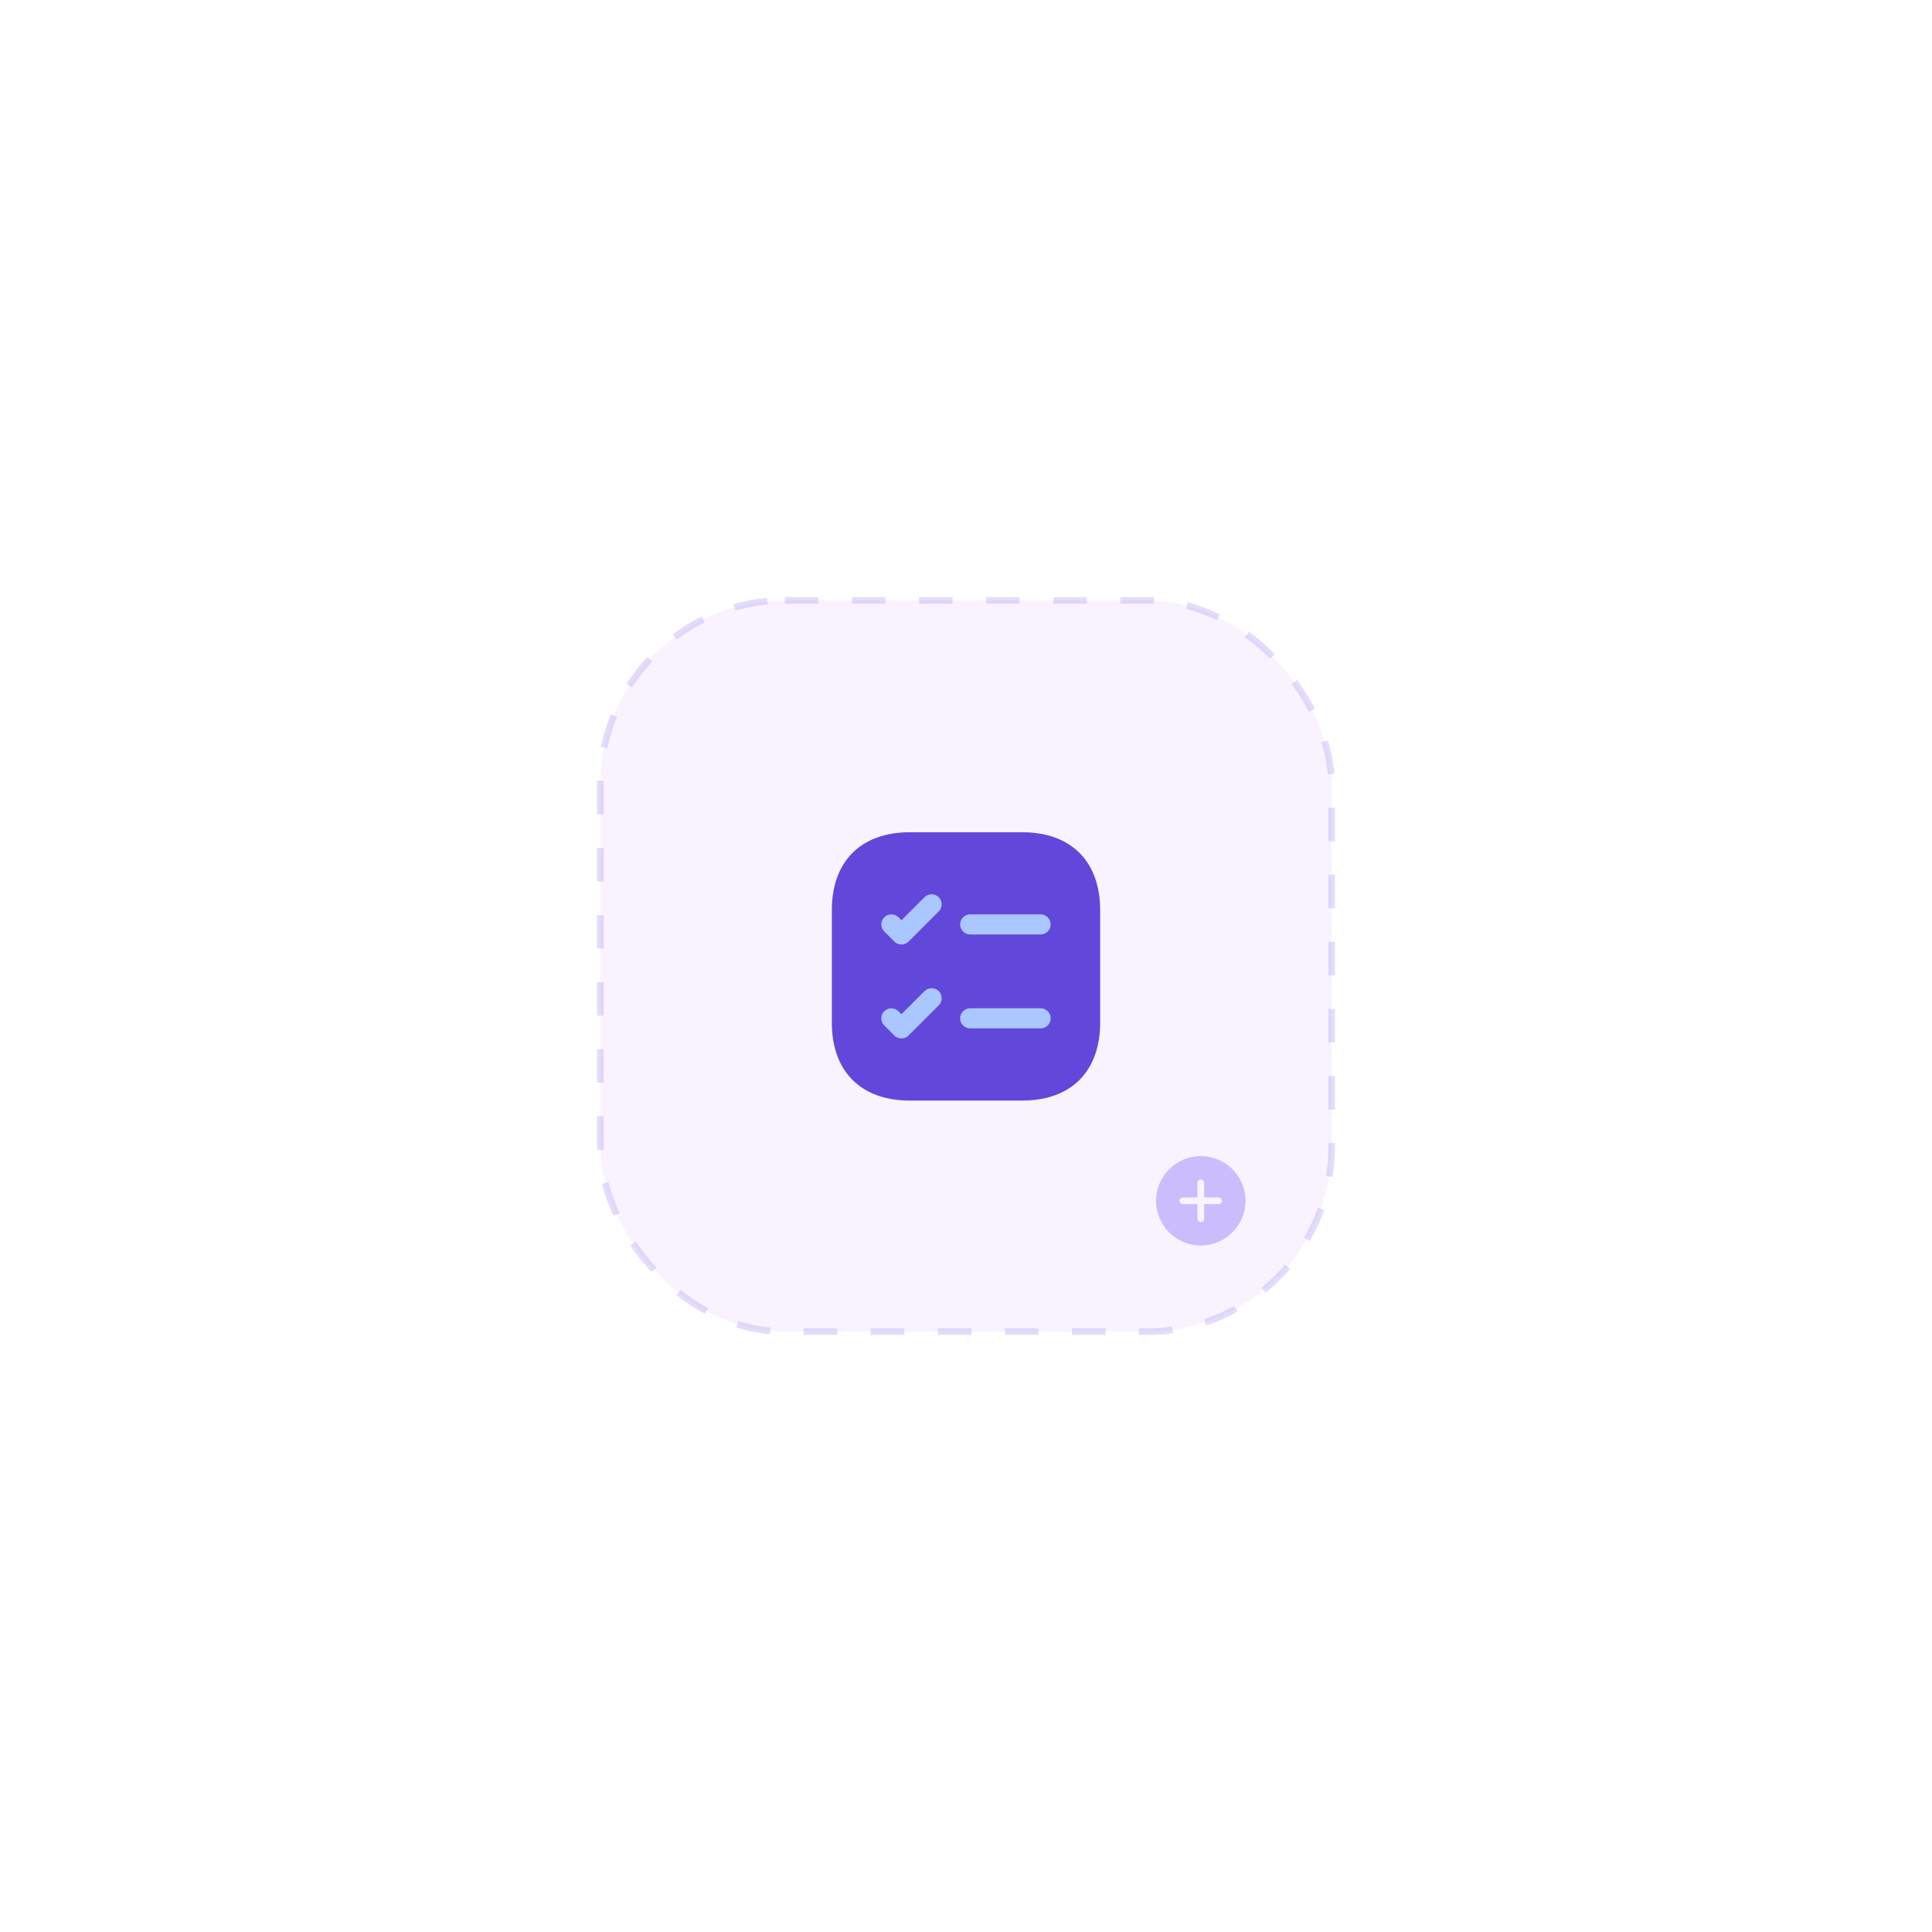 <svg width="288" height="288" viewBox="0 0 288 288" fill="none" xmlns="http://www.w3.org/2000/svg">
<g opacity="0.4" filter="url(#filter0_f_1_1938)">
<rect x="100" y="100" width="88" height="88" rx="12" fill="#6247DB"/>
</g>
<rect x="84" y="84" width="120" height="120" rx="32" fill="white"/>
<rect opacity="0.45" x="89.5" y="89.5" width="109" height="109" rx="27.5" fill="#F2E6FF" stroke="#C1B5F7" stroke-dasharray="5 5"/>
<g opacity="0.4">
<path d="M179 172.333C175.326 172.333 172.333 175.327 172.333 179C172.333 182.673 175.326 185.667 179 185.667C182.673 185.667 185.666 182.673 185.666 179C185.666 175.327 182.673 172.333 179 172.333ZM181.666 179.5H179.5V181.667C179.5 181.94 179.273 182.167 179 182.167C178.726 182.167 178.5 181.94 178.5 181.667V179.5H176.333C176.06 179.5 175.833 179.273 175.833 179C175.833 178.727 176.06 178.5 176.333 178.5H178.5V176.333C178.5 176.06 178.726 175.833 179 175.833C179.273 175.833 179.5 176.06 179.5 176.333V178.5H181.666C181.94 178.5 182.166 178.727 182.166 179C182.166 179.273 181.94 179.5 181.666 179.5Z" fill="#856BFA"/>
</g>
<path d="M152.38 124.061H135.62C128.34 124.061 124 128.401 124 135.681V152.441C124 159.721 128.34 164.061 135.62 164.061H152.38C159.66 164.061 164 159.721 164 152.441V135.681C164 128.401 159.66 124.061 152.38 124.061Z" fill="#6247DB"/>
<path d="M156.62 137.801C156.62 138.621 155.96 139.301 155.12 139.301H144.62C143.8 139.301 143.12 138.621 143.12 137.801C143.12 136.981 143.8 136.301 144.62 136.301H155.12C155.96 136.301 156.62 136.981 156.62 137.801Z" fill="#AAC7FF"/>
<path d="M139.94 135.861L135.44 140.361C135.14 140.661 134.76 140.801 134.38 140.801C134 140.801 133.6 140.661 133.32 140.361L131.82 138.861C131.22 138.281 131.22 137.321 131.82 136.741C132.4 136.161 133.34 136.161 133.94 136.741L134.38 137.181L137.82 133.741C138.4 133.161 139.34 133.161 139.94 133.741C140.52 134.321 140.52 135.281 139.94 135.861Z" fill="#AAC7FF"/>
<path d="M156.62 151.801C156.62 152.621 155.96 153.301 155.12 153.301H144.62C143.8 153.301 143.12 152.621 143.12 151.801C143.12 150.981 143.8 150.301 144.62 150.301H155.12C155.96 150.301 156.62 150.981 156.62 151.801Z" fill="#AAC7FF"/>
<path d="M139.94 149.861L135.44 154.361C135.14 154.661 134.76 154.801 134.38 154.801C134 154.801 133.6 154.661 133.32 154.361L131.82 152.861C131.22 152.281 131.22 151.321 131.82 150.741C132.4 150.161 133.34 150.161 133.94 150.741L134.38 151.181L137.82 147.741C138.4 147.161 139.34 147.161 139.94 147.741C140.52 148.321 140.52 149.281 139.94 149.861Z" fill="#AAC7FF"/>
<defs>
<filter id="filter0_f_1_1938" x="0" y="0" width="288" height="288" filterUnits="userSpaceOnUse" color-interpolation-filters="sRGB">
<feFlood flood-opacity="0" result="BackgroundImageFix"/>
<feBlend mode="normal" in="SourceGraphic" in2="BackgroundImageFix" result="shape"/>
<feGaussianBlur stdDeviation="50" result="effect1_foregroundBlur_1_1938"/>
</filter>
</defs>
</svg>
